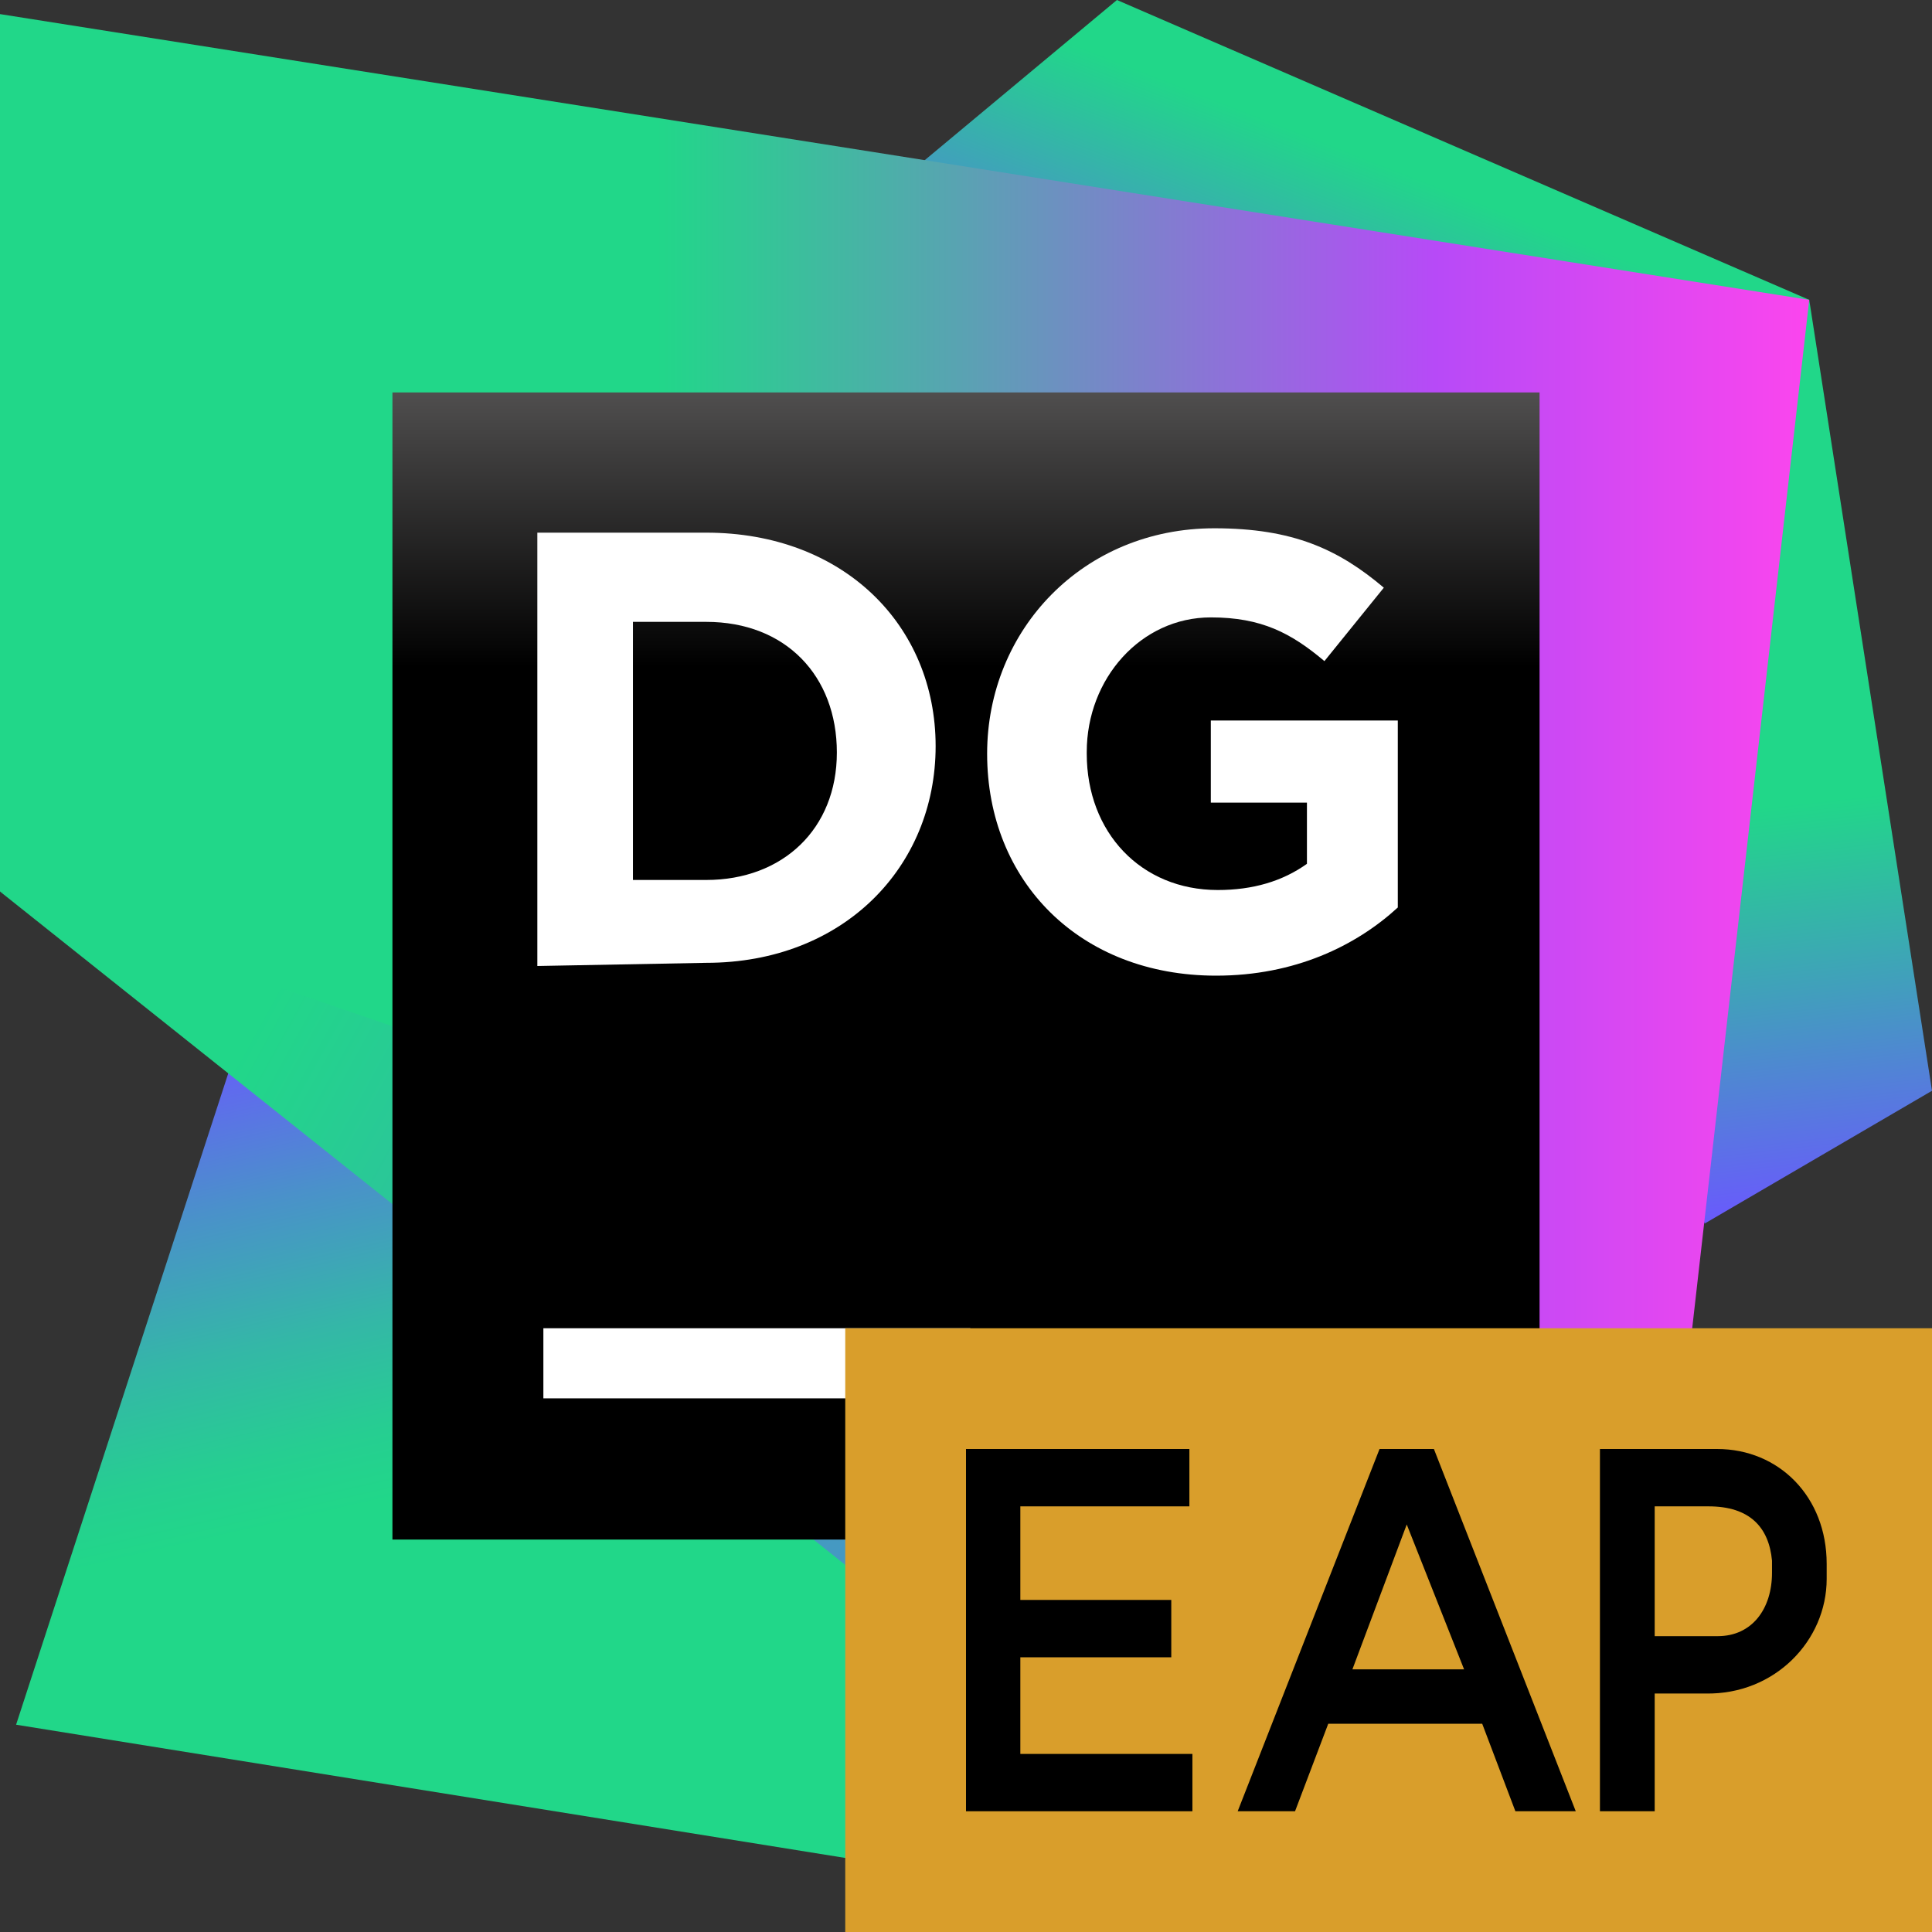 <svg width="64" height="64" viewBox="0 0 64 64" fill="none" xmlns="http://www.w3.org/2000/svg">
<rect x="0" y="0" width="64" height="64" fill="#333333" stroke="none"/>
<path d="M59.933 9.933L64 36.133L56.467 40.533L52 25L59.933 9.933Z" fill="url(#paint0_linear)"/>
<path d="M59.933 9.933L37 0L30.6 5.333L44 14L59.933 9.933Z" fill="url(#paint1_linear)"/>
<path d="M43.267 64L11 25L0.533 57.133L43.267 64Z" fill="url(#paint2_linear)"/>
<path d="M50.5 41L0 29.533L43.267 64L50.5 41Z" fill="url(#paint3_linear)"/>
<path d="M0 0.467V29.533L55.533 48.6L59.933 9.933L0 0.467Z" fill="url(#paint4_linear)"/>
<path d="M51 13H13V51H51V13Z" fill="url(#paint5_linear)"/>
<path d="M32.144 44H18V46.322H32.144V44Z" fill="white"/>
<path d="M32.7 24.968C32.7 20.858 35.884 17.5 40.226 17.5C42.831 17.5 44.336 18.195 45.841 19.468L43.873 21.9C42.773 20.973 41.789 20.452 40.11 20.452C37.794 20.452 36 22.479 36 24.91V24.968C36 27.573 37.794 29.483 40.342 29.483C41.499 29.483 42.483 29.194 43.294 28.615V26.589H40.11V23.868H46.304V30.062C44.915 31.336 42.889 32.32 40.284 32.32C35.768 32.32 32.7 29.194 32.7 24.968Z" fill="white"/>
<path d="M17.8 17.645H23.394C27.933 17.645 30.994 20.706 30.994 24.717C30.994 28.728 27.933 31.895 23.394 31.895L17.8 32V17.645ZM20.967 20.6V29.15H23.394C25.928 29.15 27.722 27.461 27.722 24.928C27.722 22.395 26.033 20.6 23.394 20.6H20.967Z" fill="white"/>
<defs>
<linearGradient id="paint0_linear" x1="58.591" y1="24.078" x2="60.463" y2="40.371" gradientUnits="userSpaceOnUse">
<stop offset="0.16" stop-color="#21D789"/>
<stop offset="0.54" stop-color="#419FBC"/>
<stop offset="1" stop-color="#6B57FF"/>
</linearGradient>
<linearGradient id="paint1_linear" x1="41.569" y1="17.083" x2="46.303" y2="4.973" gradientUnits="userSpaceOnUse">
<stop offset="0" stop-color="#6B57FF"/>
<stop offset="0.952" stop-color="#21D789"/>
</linearGradient>
<linearGradient id="paint2_linear" x1="15.415" y1="32.31" x2="20.012" y2="52.341" gradientUnits="userSpaceOnUse">
<stop offset="0" stop-color="#6B57FF"/>
<stop offset="0.022" stop-color="#685CFB"/>
<stop offset="0.281" stop-color="#4A91CA"/>
<stop offset="0.506" stop-color="#34B7A7"/>
<stop offset="0.685" stop-color="#26CE91"/>
<stop offset="0.797" stop-color="#21D789"/>
</linearGradient>
<linearGradient id="paint3_linear" x1="3.987" y1="32.007" x2="60.068" y2="62.972" gradientUnits="userSpaceOnUse">
<stop offset="0.075" stop-color="#21D789"/>
<stop offset="0.887" stop-color="#6B57FF"/>
</linearGradient>
<linearGradient id="paint4_linear" x1="4.329" y1="24.54" x2="60.691" y2="24.54" gradientUnits="userSpaceOnUse">
<stop offset="0.309" stop-color="#21D789"/>
<stop offset="0.487" stop-color="#59A3B2"/>
<stop offset="0.767" stop-color="#B74AF7"/>
<stop offset="1" stop-color="#FF45ED"/>
</linearGradient>
<linearGradient id="paint5_linear" x1="31.949" y1="3.764" x2="31.949" y2="37.843" gradientUnits="userSpaceOnUse">
<stop offset="0.084" stop-color="#878585"/>
<stop offset="0.538"/>
</linearGradient>
</defs>
    <path fill-rule="evenodd" clip-rule="evenodd" d="M28 64H64V44H28V64Z" fill="#D99E2B"/>
    <path fill-rule="evenodd" clip-rule="evenodd" d="M32 60H39.5V58.101H33.8V54.9H38.8V53H33.8V49.9H39.4V48H32V60Z" fill="black"/>
    <path fill-rule="evenodd" clip-rule="evenodd" d="M44.8 55.3L46.6 50.5L48.5 55.3H44.8ZM41 60H42.9L44 57.101H49.1L50.199 60H52.199L47.5 48H45.699L41 60Z" fill="black"/>
    <path fill-rule="evenodd" clip-rule="evenodd" d="M54.814 54.2V49.9H56.599C57.969 49.9 58.599 50.6 58.7 51.7V52.1C58.7 53.288 58.045 54.2 56.9 54.2H54.814ZM54.814 60V56.1H56.5C58.791 56.142 60.511 54.348 60.511 52.304V51.804C60.511 49.585 58.935 48 56.88 48H53V60H54.814Z" fill="black"/>
</svg>